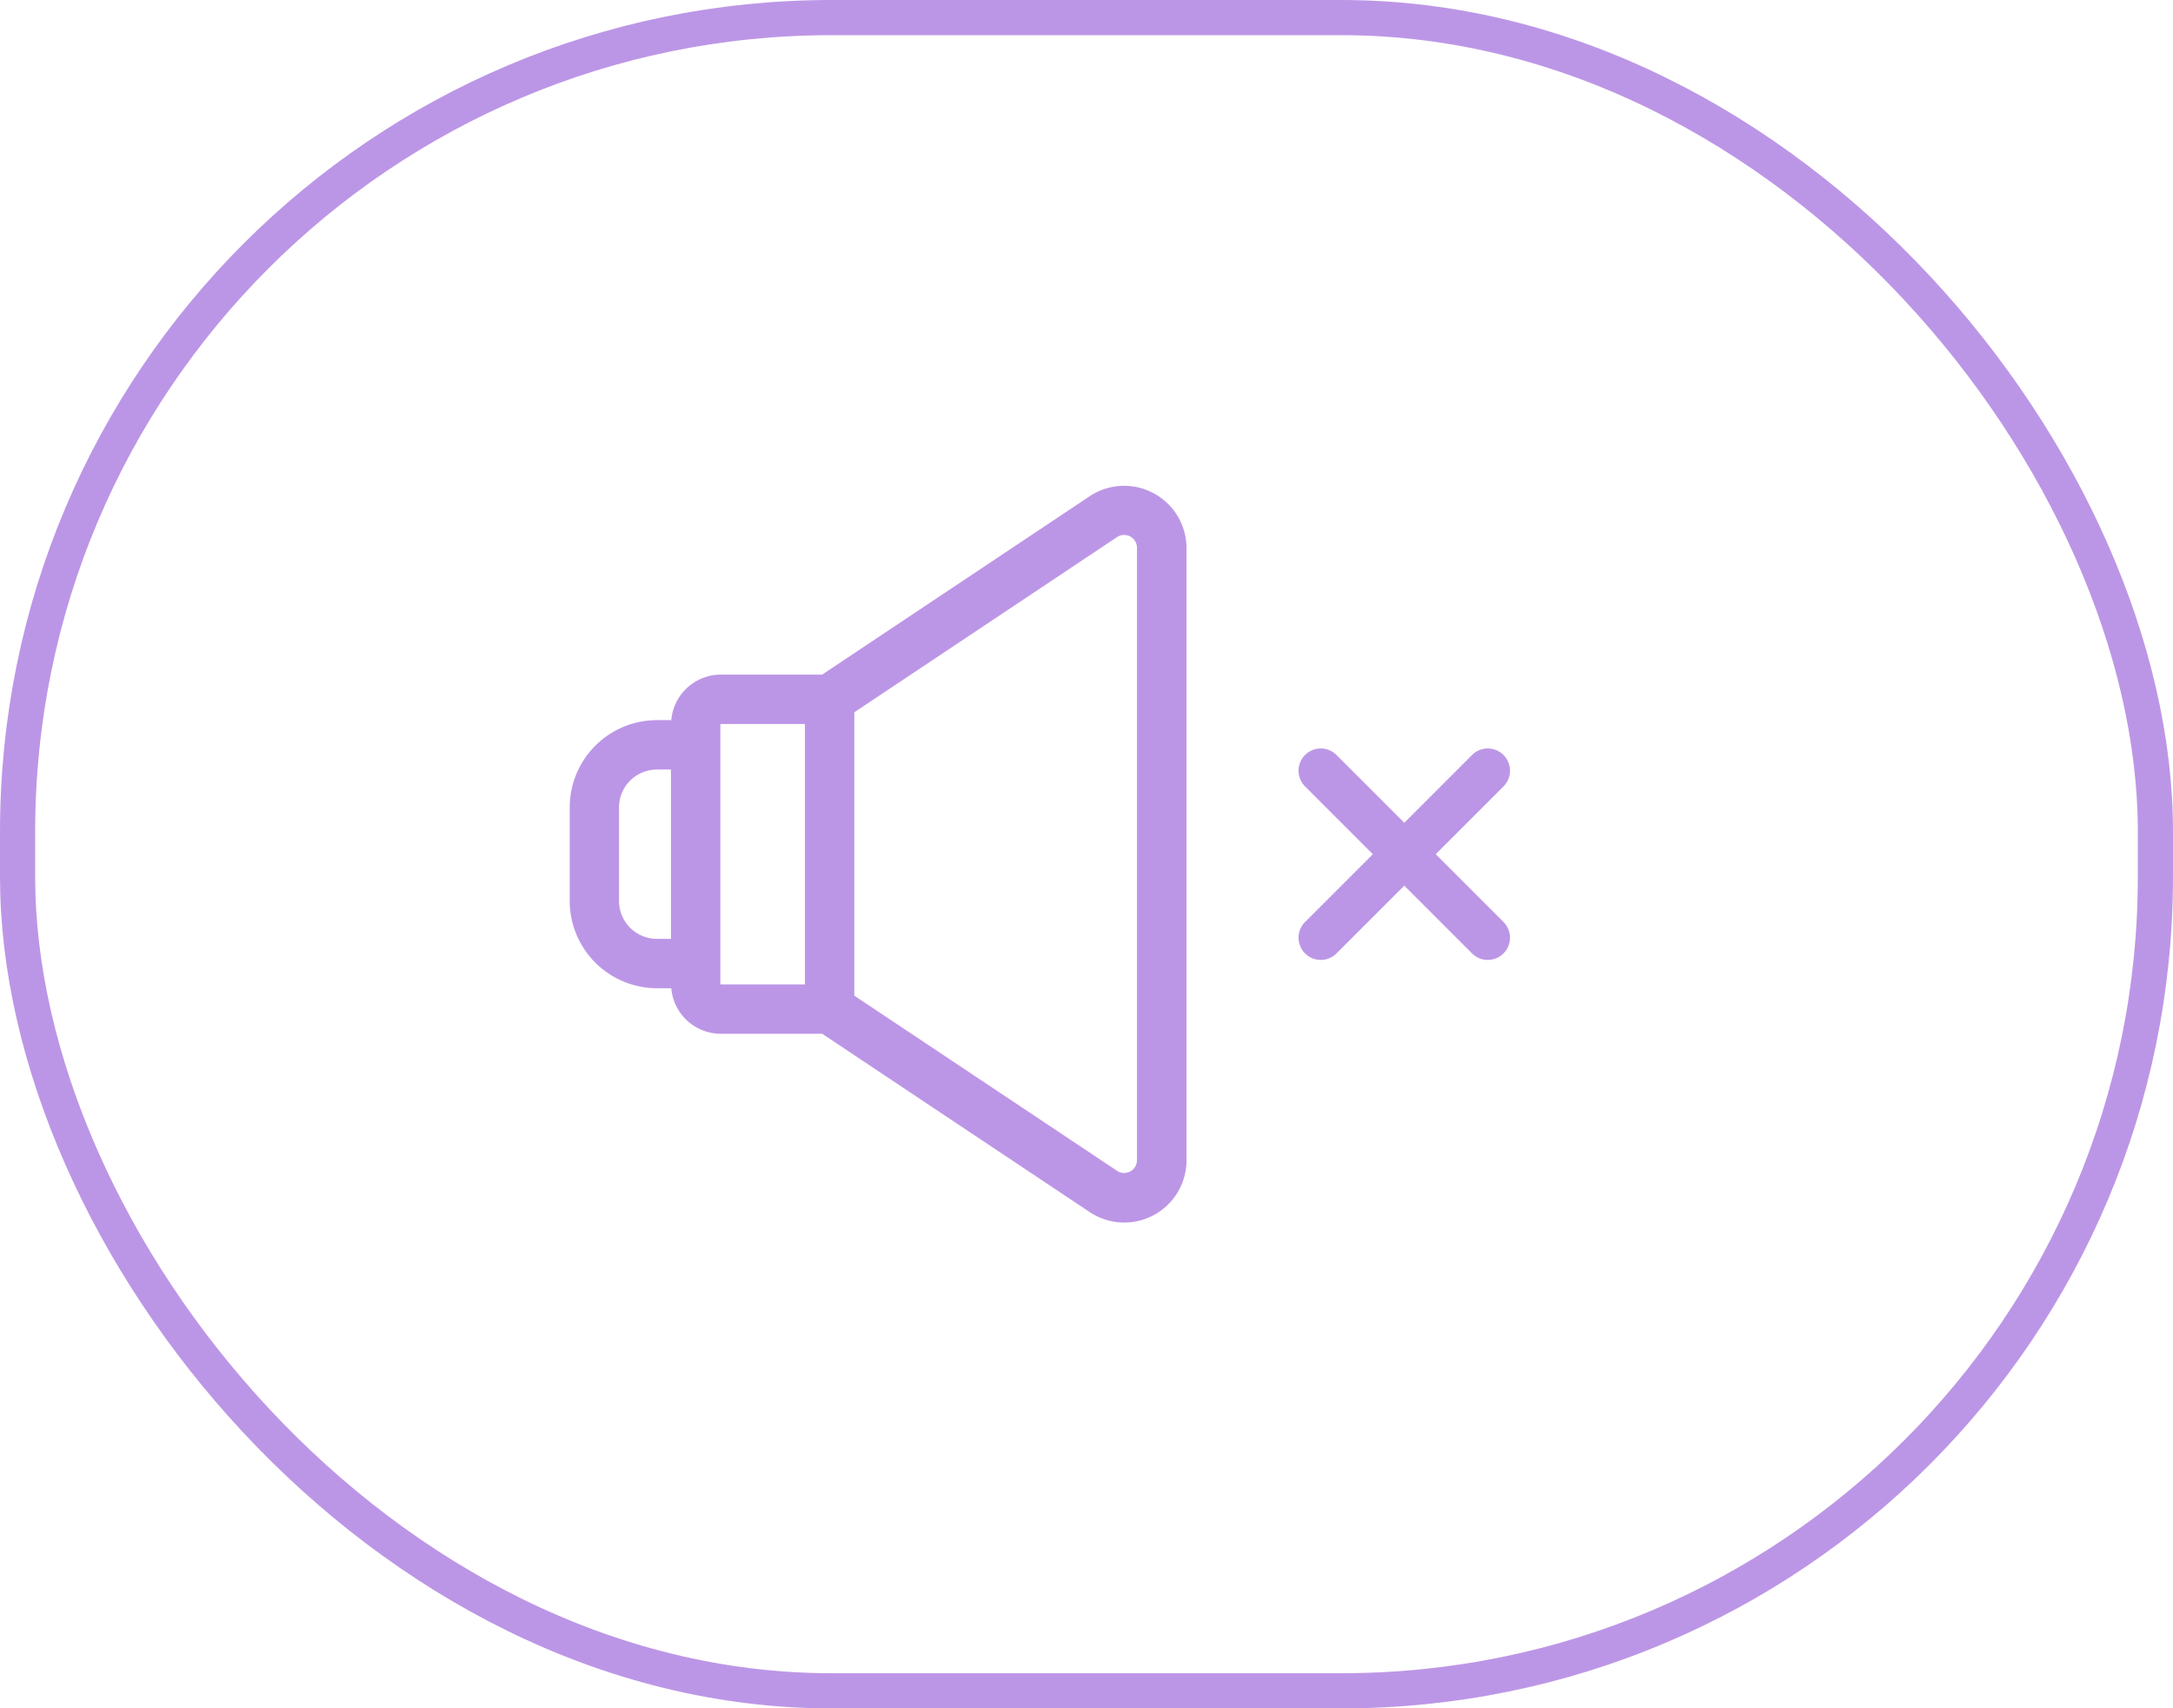 <svg xmlns="http://www.w3.org/2000/svg" width="61.787" height="48.576" viewBox="0 0 61.787 48.576"><defs><style>.a{fill:none;stroke:#bc96e6;stroke-miterlimit:10;}.b{fill:#bc96e6;}</style></defs><g transform="translate(-922.713 -679.924)"><rect class="a" width="60.787" height="47.576" rx="23.146" transform="translate(923.213 680.424)"/><path class="b" d="M955.512,693.947a1.768,1.768,0,0,0-1.817.088l-7.606,5.071h-2.884A1.416,1.416,0,0,0,941.8,700.4h-.407a2.484,2.484,0,0,0-2.481,2.481v2.66a2.485,2.485,0,0,0,2.481,2.482h.407a1.416,1.416,0,0,0,1.408,1.295h2.884l7.606,5.07a1.77,1.77,0,0,0,2.752-1.472V695.508A1.77,1.77,0,0,0,955.512,693.947Zm-13.721,12.672h-.4a1.078,1.078,0,0,1-1.077-1.077v-2.66a1.078,1.078,0,0,1,1.077-1.077h.4Zm3.808,1.295h-2.394a.009.009,0,0,1-.009-.009V700.52a.01.01,0,0,1,.009-.01H945.6v7.4Zm9.443,5a.365.365,0,0,1-.568.3l-7.47-4.98v-8.057l7.47-4.981a.365.365,0,0,1,.568.3Z"/><path class="b" d="M963.536,704.212l1.927-1.927a.632.632,0,0,0-.894-.894l-1.927,1.927-1.927-1.927a.632.632,0,0,0-.894.894l1.927,1.927-1.927,1.927a.632.632,0,0,0,.894.894l1.927-1.927,1.927,1.927a.632.632,0,0,0,.894-.894Z"/></g></svg>